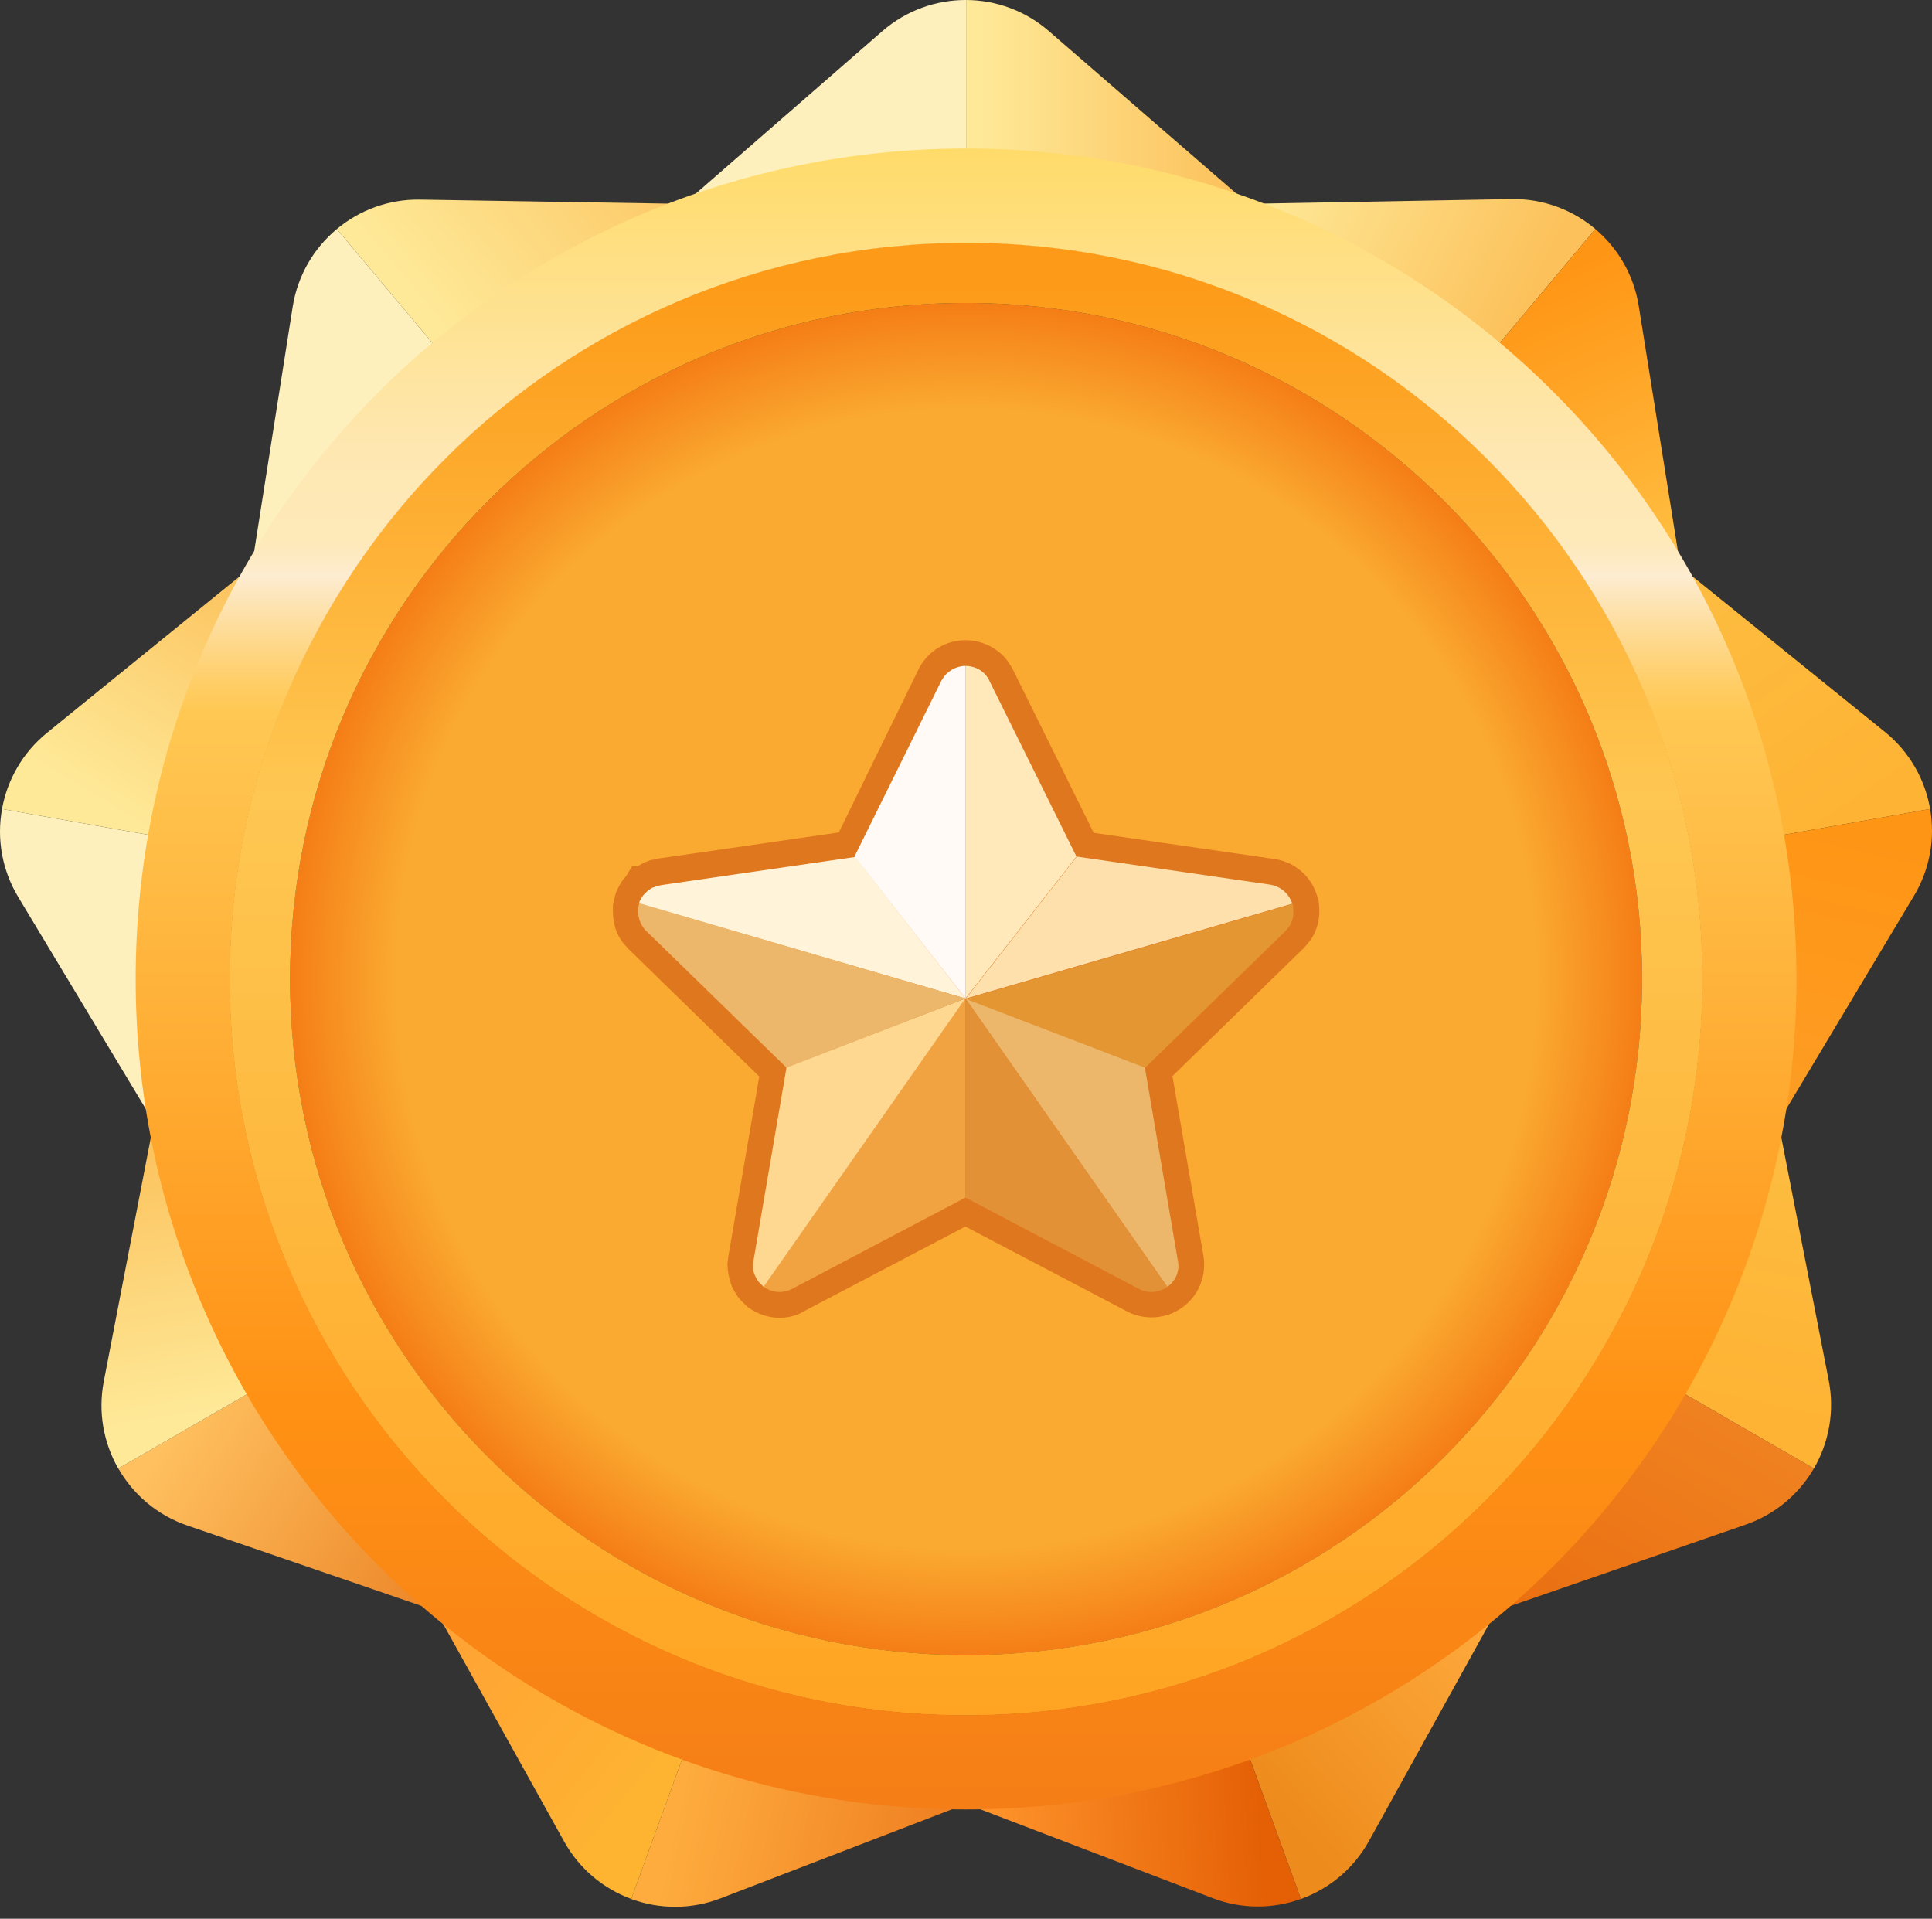 <svg width="144" height="143" viewBox="0 0 144 143" fill="none" xmlns="http://www.w3.org/2000/svg">
<rect x="0" y="0" width="144" height="143" fill="#333333" stroke="none"/>
<g id="Gold_Star">
<path id="Vector" d="M65.759 2.325L51.372 14.853H72.005V8.02012e-05C69.778 -0.007 67.549 0.768 65.759 2.325Z" fill="#FDF0BC"/>
<path id="Vector_2" d="M78.171 2.311C76.4 0.777 74.205 0.007 72.007 3.05176e-05V14.853H92.64L78.171 2.311Z" fill="url(#paint0_linear_1621_3166)"/>
<path id="Vector_3" d="M21.815 22.866L18.847 41.712L34.653 28.449L25.105 17.071C23.394 18.496 22.185 20.524 21.815 22.866Z" fill="#FDF0BC"/>
<path id="Vector_4" d="M31.314 14.877C28.972 14.839 26.793 15.662 25.106 17.07L34.654 28.449L50.459 15.187L31.314 14.877Z" fill="url(#paint1_linear_1621_3166)"/>
<path id="Vector_5" d="M1.355 66.849L11.194 83.195L14.776 62.876L0.151 60.294C-0.245 62.487 0.132 64.817 1.355 66.849Z" fill="#FDF0BC"/>
<path id="Vector_6" d="M3.495 54.623C1.678 56.101 0.539 58.131 0.15 60.293L14.777 62.873L18.36 42.553L3.495 54.623Z" fill="url(#paint2_linear_1621_3166)"/>
<path id="Vector_7" d="M13.954 113.693L31.999 119.888L21.683 102.019L8.819 109.445C9.926 111.379 11.711 112.922 13.954 113.693Z" fill="url(#paint3_linear_1621_3166)"/>
<path id="Vector_8" d="M7.735 102.952C7.291 105.251 7.723 107.54 8.815 109.448L21.679 102.021L11.363 84.152L7.735 102.952Z" fill="url(#paint4_linear_1621_3166)"/>
<path id="Vector_9" d="M53.712 141.48L71.517 134.629L52.129 127.572L47.049 141.53C49.139 142.298 51.5 142.331 53.712 141.48Z" fill="url(#paint5_linear_1621_3166)"/>
<path id="Vector_10" d="M42.047 137.247C43.184 139.293 44.986 140.769 47.05 141.527L52.13 127.569L32.742 120.512L42.047 137.247Z" fill="url(#paint6_linear_1621_3166)"/>
<path id="Vector_11" d="M102.037 137.208L111.273 120.515L91.884 127.572L96.964 141.53C99.056 140.774 100.887 139.284 102.037 137.208Z" fill="url(#paint7_linear_1621_3166)"/>
<path id="Vector_12" d="M90.376 141.465C92.565 142.302 94.892 142.273 96.961 141.527L91.881 127.569L72.493 134.626L90.376 141.465Z" fill="url(#paint8_linear_1621_3166)"/>
<path id="Vector_13" d="M136.302 102.875L132.648 84.152L122.332 102.021L135.196 109.448C136.314 107.521 136.758 105.203 136.302 102.875Z" fill="url(#paint9_linear_1621_3166)"/>
<path id="Vector_14" d="M130.111 113.63C132.323 112.865 134.089 111.346 135.195 109.445L122.331 102.019L112.016 119.888L130.111 113.63Z" fill="url(#paint10_linear_1621_3166)"/>
<path id="Vector_15" d="M140.487 54.546L125.65 42.553L129.233 62.873L143.86 60.293C143.484 58.1 142.332 56.039 140.487 54.546Z" fill="url(#paint11_linear_1621_3166)"/>
<path id="Vector_16" d="M142.655 66.768C143.86 64.759 144.236 62.46 143.86 60.294L129.232 62.873L132.814 83.192L142.655 66.768Z" fill="url(#paint12_linear_1621_3166)"/>
<path id="Vector_17" d="M112.628 14.837L93.554 15.184L109.359 28.447L118.907 17.068C117.206 15.633 115.001 14.793 112.628 14.837Z" fill="url(#paint13_linear_1621_3166)"/>
<path id="Vector_18" d="M122.143 22.806C121.774 20.492 120.586 18.491 118.906 17.073L109.358 28.452L125.164 41.714L122.143 22.806Z" fill="url(#paint14_linear_1621_3166)"/>
<g id="Group">
<path id="Vector_19" d="M72.005 123.355C99.835 123.355 122.396 100.795 122.396 72.965C122.396 45.135 99.835 22.575 72.005 22.575C44.176 22.575 21.615 45.135 21.615 72.965C21.615 100.795 44.176 123.355 72.005 123.355Z" fill="url(#paint15_radial_1621_3166)"/>
<path id="Vector_20" d="M72.005 18.073C41.689 18.073 17.113 42.647 17.113 72.963C17.113 103.278 41.689 127.854 72.005 127.854C102.321 127.854 126.897 103.278 126.897 72.963C126.897 42.647 102.321 18.073 72.005 18.073ZM72.005 123.348C44.178 123.348 21.62 100.79 21.62 72.963C21.62 45.135 44.178 22.577 72.005 22.577C99.832 22.577 122.391 45.135 122.391 72.963C122.391 100.79 99.832 123.348 72.005 123.348Z" fill="url(#paint16_linear_1621_3166)"/>
<path id="Vector_21" d="M72.005 11.069C37.821 11.069 10.111 38.779 10.111 72.963C10.111 107.146 37.821 134.856 72.005 134.856C106.189 134.856 133.899 107.146 133.899 72.963C133.899 38.779 106.189 11.069 72.005 11.069ZM72.005 127.828C41.704 127.828 17.14 103.264 17.14 72.963C17.14 42.661 41.704 18.1 72.005 18.1C102.306 18.1 126.87 42.664 126.87 72.965C126.87 103.266 102.306 127.828 72.005 127.828Z" fill="url(#paint17_linear_1621_3166)"/>
</g>
<g id="Group_2">
<path id="Vector_22" d="M58.114 98.215C57.274 98.215 56.494 97.947 55.806 97.467C55.717 97.407 55.657 97.347 55.597 97.287C55.537 97.258 55.506 97.198 55.477 97.167C55.357 97.076 55.297 96.987 55.208 96.898C55.148 96.838 55.117 96.778 55.059 96.718L55.031 96.689C54.971 96.629 54.94 96.569 54.911 96.509L54.851 96.418C54.731 96.238 54.642 96.058 54.551 95.878C54.522 95.789 54.491 95.698 54.46 95.609C54.431 95.518 54.4 95.401 54.371 95.309C54.34 95.189 54.311 95.041 54.28 94.889C54.28 94.829 54.251 94.741 54.251 94.681C54.251 94.561 54.222 94.441 54.222 94.321C54.222 94.112 54.251 93.901 54.282 93.661L56.59 80.233L46.848 70.731C46.668 70.551 46.488 70.342 46.34 70.131C46.16 69.862 46.04 69.651 45.951 69.411C45.922 69.322 45.862 69.203 45.831 69.051C45.74 68.691 45.682 68.331 45.682 67.943C45.682 67.823 45.682 67.734 45.682 67.614C45.682 67.434 45.711 67.254 45.771 67.074C45.771 67.045 45.8 66.985 45.8 66.954C45.831 66.863 45.831 66.774 45.86 66.685C45.86 66.657 45.889 66.594 45.92 66.505C45.949 66.414 45.98 66.325 46.04 66.237C46.128 66.057 46.22 65.877 46.368 65.668C46.428 65.548 46.517 65.459 46.608 65.368C46.608 65.368 46.608 65.339 46.637 65.339L47.117 64.559H47.537C47.597 64.528 47.626 64.499 47.686 64.468C47.746 64.439 47.866 64.379 47.955 64.319C48.075 64.259 48.223 64.199 48.403 64.139C48.463 64.111 48.552 64.079 48.643 64.079C48.763 64.051 48.883 64.019 49.032 63.988L62.52 62.04L68.454 49.901C69.114 48.552 70.462 47.712 71.959 47.712C73.039 47.712 74.088 48.161 74.837 48.941C74.957 49.09 75.076 49.209 75.165 49.361C75.285 49.541 75.405 49.721 75.494 49.901L81.519 62.069L94.976 64.017C96.475 64.226 97.704 65.277 98.153 66.714C98.184 66.805 98.213 66.863 98.213 66.954C98.213 66.983 98.213 66.983 98.242 67.014C98.27 67.105 98.302 67.194 98.302 67.314C98.302 67.343 98.302 67.343 98.302 67.374C98.33 67.494 98.33 67.583 98.33 67.703C98.362 68.271 98.27 68.871 98.03 69.411C97.939 69.651 97.822 69.86 97.671 70.071L97.639 70.1C97.49 70.309 97.311 70.52 97.131 70.7L87.388 80.202L89.697 93.599C89.937 95.067 89.368 96.536 88.137 97.435C87.837 97.644 87.477 97.855 87.117 97.975C87.086 97.975 87.057 98.007 86.997 98.007C86.609 98.126 86.218 98.186 85.829 98.186C85.2 98.186 84.569 98.038 84 97.738L71.952 91.413L59.904 97.738C59.371 98.067 58.743 98.215 58.114 98.215Z" fill="#DF771E"/>
<path id="Vector_23" d="M71.961 49.63V74.417L63.688 63.837L70.161 50.741C70.553 50.021 71.272 49.63 71.961 49.63Z" fill="#FFFAF6"/>
<path id="Vector_24" d="M96.326 67.345L71.988 74.419L80.259 63.839L94.707 65.936C95.518 66.085 96.086 66.654 96.326 67.345Z" fill="#FEE0AC"/>
<path id="Vector_25" d="M87.005 95.907L71.96 74.417L85.328 79.542L87.785 93.93C87.963 94.77 87.603 95.487 87.005 95.907Z" fill="#ECB76B"/>
<path id="Vector_26" d="M71.961 74.417V89.253L59.042 96.056C58.293 96.444 57.514 96.324 56.914 95.907L71.961 74.417Z" fill="#F1A341"/>
<path id="Vector_27" d="M80.233 63.837L71.959 74.417V49.63C72.499 49.63 73.039 49.839 73.427 50.258C73.487 50.319 73.547 50.407 73.608 50.498C73.668 50.59 73.727 50.678 73.756 50.767L80.233 63.837Z" fill="#FFE9BA"/>
<path id="Vector_28" d="M96.268 68.694C96.208 68.814 96.148 68.934 96.088 69.054C95.997 69.174 95.908 69.263 95.819 69.382L85.359 79.573L71.992 74.448L96.33 67.374C96.33 67.403 96.359 67.434 96.359 67.465C96.359 67.496 96.39 67.525 96.39 67.585C96.39 67.616 96.39 67.616 96.39 67.616C96.39 67.645 96.39 67.676 96.39 67.705C96.39 67.765 96.39 67.796 96.39 67.854C96.419 68.123 96.388 68.423 96.268 68.694Z" fill="#E49632"/>
<path id="Vector_29" d="M87.007 95.907C86.858 96.027 86.678 96.116 86.467 96.176C86.438 96.176 86.438 96.176 86.407 96.204C85.927 96.353 85.387 96.324 84.878 96.056L71.959 89.253V74.417L87.007 95.907Z" fill="#E29136"/>
<path id="Vector_30" d="M71.96 74.417L56.915 95.907C56.886 95.876 56.855 95.847 56.826 95.816C56.798 95.787 56.766 95.756 56.735 95.725C56.706 95.696 56.675 95.665 56.615 95.605C56.584 95.576 56.555 95.545 56.524 95.513C56.493 95.482 56.495 95.485 56.495 95.453C56.466 95.425 56.435 95.393 56.435 95.362C56.375 95.273 56.315 95.182 56.286 95.094C56.258 95.065 56.258 95.002 56.227 94.945C56.198 94.885 56.198 94.853 56.166 94.796C56.138 94.736 56.138 94.647 56.138 94.587C56.138 94.558 56.138 94.496 56.138 94.467C56.138 94.407 56.138 94.347 56.138 94.287C56.138 94.167 56.138 94.047 56.166 93.927L58.624 79.54L71.96 74.417Z" fill="#FED891"/>
<path id="Vector_31" d="M71.96 74.416L47.622 67.343C47.622 67.314 47.65 67.283 47.65 67.251C47.679 67.192 47.679 67.132 47.71 67.103C47.77 66.983 47.83 66.894 47.89 66.803C47.919 66.743 47.95 66.712 48.01 66.654C48.041 66.625 48.07 66.563 48.13 66.534C48.159 66.505 48.221 66.445 48.25 66.414C48.279 66.383 48.339 66.354 48.37 66.323C48.43 66.294 48.49 66.232 48.55 66.203C48.579 66.174 48.639 66.143 48.699 66.143C48.79 66.114 48.848 66.083 48.939 66.052C48.968 66.052 48.999 66.023 49.059 66.023C49.119 65.994 49.208 65.994 49.299 65.963L63.746 63.866L71.96 74.416Z" fill="#FFF3D9"/>
<path id="Vector_32" d="M71.959 74.417L58.622 79.571L48.163 69.38C48.043 69.289 47.983 69.171 47.894 69.052C47.834 68.931 47.745 68.811 47.714 68.692C47.685 68.632 47.654 68.572 47.654 68.512C47.594 68.332 47.563 68.123 47.563 67.943C47.563 67.883 47.563 67.823 47.563 67.763C47.563 67.674 47.563 67.614 47.594 67.523C47.594 67.494 47.623 67.463 47.623 67.403C47.623 67.374 47.652 67.343 47.652 67.314L71.959 74.417Z" fill="#ECB76B"/>
</g>
</g>
<defs>
<linearGradient id="paint0_linear_1621_3166" x1="73.016" y1="7.427" x2="91.963" y2="7.427" gradientUnits="userSpaceOnUse">
<stop stop-color="#FEE998"/>
<stop offset="1" stop-color="#FCC15B"/>
</linearGradient>
<linearGradient id="paint1_linear_1621_3166" x1="30.875" y1="21.919" x2="49.785" y2="6.051" gradientUnits="userSpaceOnUse">
<stop stop-color="#FEE998"/>
<stop offset="1" stop-color="#FCC15B"/>
</linearGradient>
<linearGradient id="paint2_linear_1621_3166" x1="18.698" y1="42.511" x2="8.028" y2="60.042" gradientUnits="userSpaceOnUse">
<stop stop-color="#FCC15B"/>
<stop offset="1" stop-color="#FEE998"/>
</linearGradient>
<linearGradient id="paint3_linear_1621_3166" x1="13.684" y1="105.316" x2="32.231" y2="117.512" gradientUnits="userSpaceOnUse">
<stop stop-color="#FFC05F"/>
<stop offset="1" stop-color="#ED892B"/>
</linearGradient>
<linearGradient id="paint4_linear_1621_3166" x1="11.575" y1="84.541" x2="14.877" y2="105.374" gradientUnits="userSpaceOnUse">
<stop stop-color="#FCC15B"/>
<stop offset="1" stop-color="#FEE998"/>
</linearGradient>
<linearGradient id="paint5_linear_1621_3166" x1="50.517" y1="134.799" x2="68.81" y2="138.865" gradientUnits="userSpaceOnUse">
<stop stop-color="#FEAC3E"/>
<stop offset="1" stop-color="#F08223"/>
</linearGradient>
<linearGradient id="paint6_linear_1621_3166" x1="31.827" y1="120.353" x2="48.595" y2="134.073" gradientUnits="userSpaceOnUse">
<stop stop-color="#FFA135"/>
<stop offset="1" stop-color="#FEB431"/>
</linearGradient>
<linearGradient id="paint7_linear_1621_3166" x1="111.345" y1="120.395" x2="94.619" y2="134.792" gradientUnits="userSpaceOnUse">
<stop stop-color="#FFAA3D"/>
<stop offset="1" stop-color="#ED8B1C"/>
</linearGradient>
<linearGradient id="paint8_linear_1621_3166" x1="72.566" y1="135.962" x2="93.908" y2="134.777" gradientUnits="userSpaceOnUse">
<stop stop-color="#FF962D"/>
<stop offset="1" stop-color="#E56005"/>
</linearGradient>
<linearGradient id="paint9_linear_1621_3166" x1="133.432" y1="84.227" x2="129.141" y2="105.117" gradientUnits="userSpaceOnUse">
<stop stop-color="#FDBD41"/>
<stop offset="1" stop-color="#FEB334"/>
</linearGradient>
<linearGradient id="paint10_linear_1621_3166" x1="139.056" y1="87.905" x2="118.422" y2="123.642" gradientUnits="userSpaceOnUse">
<stop stop-color="#F6942F"/>
<stop offset="1" stop-color="#EA6F11"/>
</linearGradient>
<linearGradient id="paint11_linear_1621_3166" x1="124.615" y1="43.154" x2="137.036" y2="61.56" gradientUnits="userSpaceOnUse">
<stop stop-color="#FDBD41"/>
<stop offset="1" stop-color="#FEB334"/>
</linearGradient>
<linearGradient id="paint12_linear_1621_3166" x1="132.041" y1="83.14" x2="136.897" y2="61.686" gradientUnits="userSpaceOnUse">
<stop stop-color="#FD9D24"/>
<stop offset="1" stop-color="#FF9515"/>
</linearGradient>
<linearGradient id="paint13_linear_1621_3166" x1="113.894" y1="22.478" x2="94.698" y2="13.218" gradientUnits="userSpaceOnUse">
<stop stop-color="#FCC15B"/>
<stop offset="1" stop-color="#FEE998"/>
</linearGradient>
<linearGradient id="paint14_linear_1621_3166" x1="113.985" y1="21.302" x2="123.132" y2="41.628" gradientUnits="userSpaceOnUse">
<stop stop-color="#FF9515"/>
<stop offset="1" stop-color="#FFBE41"/>
</linearGradient>
<radialGradient id="paint15_radial_1621_3166" cx="0" cy="0" r="1" gradientUnits="userSpaceOnUse" gradientTransform="translate(72.006 72.964) scale(50.39)">
<stop offset="0.843" stop-color="#FAAA31"/>
<stop offset="1" stop-color="#F57E16"/>
</radialGradient>
<linearGradient id="paint16_linear_1621_3166" x1="72.005" y1="18.072" x2="72.005" y2="127.856" gradientUnits="userSpaceOnUse">
<stop offset="0.023" stop-color="#FD9A18"/>
<stop offset="0.376" stop-color="#FEC752"/>
<stop offset="1" stop-color="#FFA422"/>
</linearGradient>
<linearGradient id="paint17_linear_1621_3166" x1="72.005" y1="10.888" x2="72.005" y2="134.675" gradientUnits="userSpaceOnUse">
<stop stop-color="#FFDB69"/>
<stop offset="0.18" stop-color="#FEE7B0"/>
<stop offset="0.24" stop-color="#FEE9BA"/>
<stop offset="0.259" stop-color="#FDECD0"/>
<stop offset="0.295" stop-color="#FEDA92"/>
<stop offset="0.325" stop-color="#FFCD64"/>
<stop offset="0.341" stop-color="#FFC853"/>
<stop offset="0.761" stop-color="#FF9114"/>
<stop offset="1" stop-color="#F57E16"/>
</linearGradient>
</defs>
</svg>

